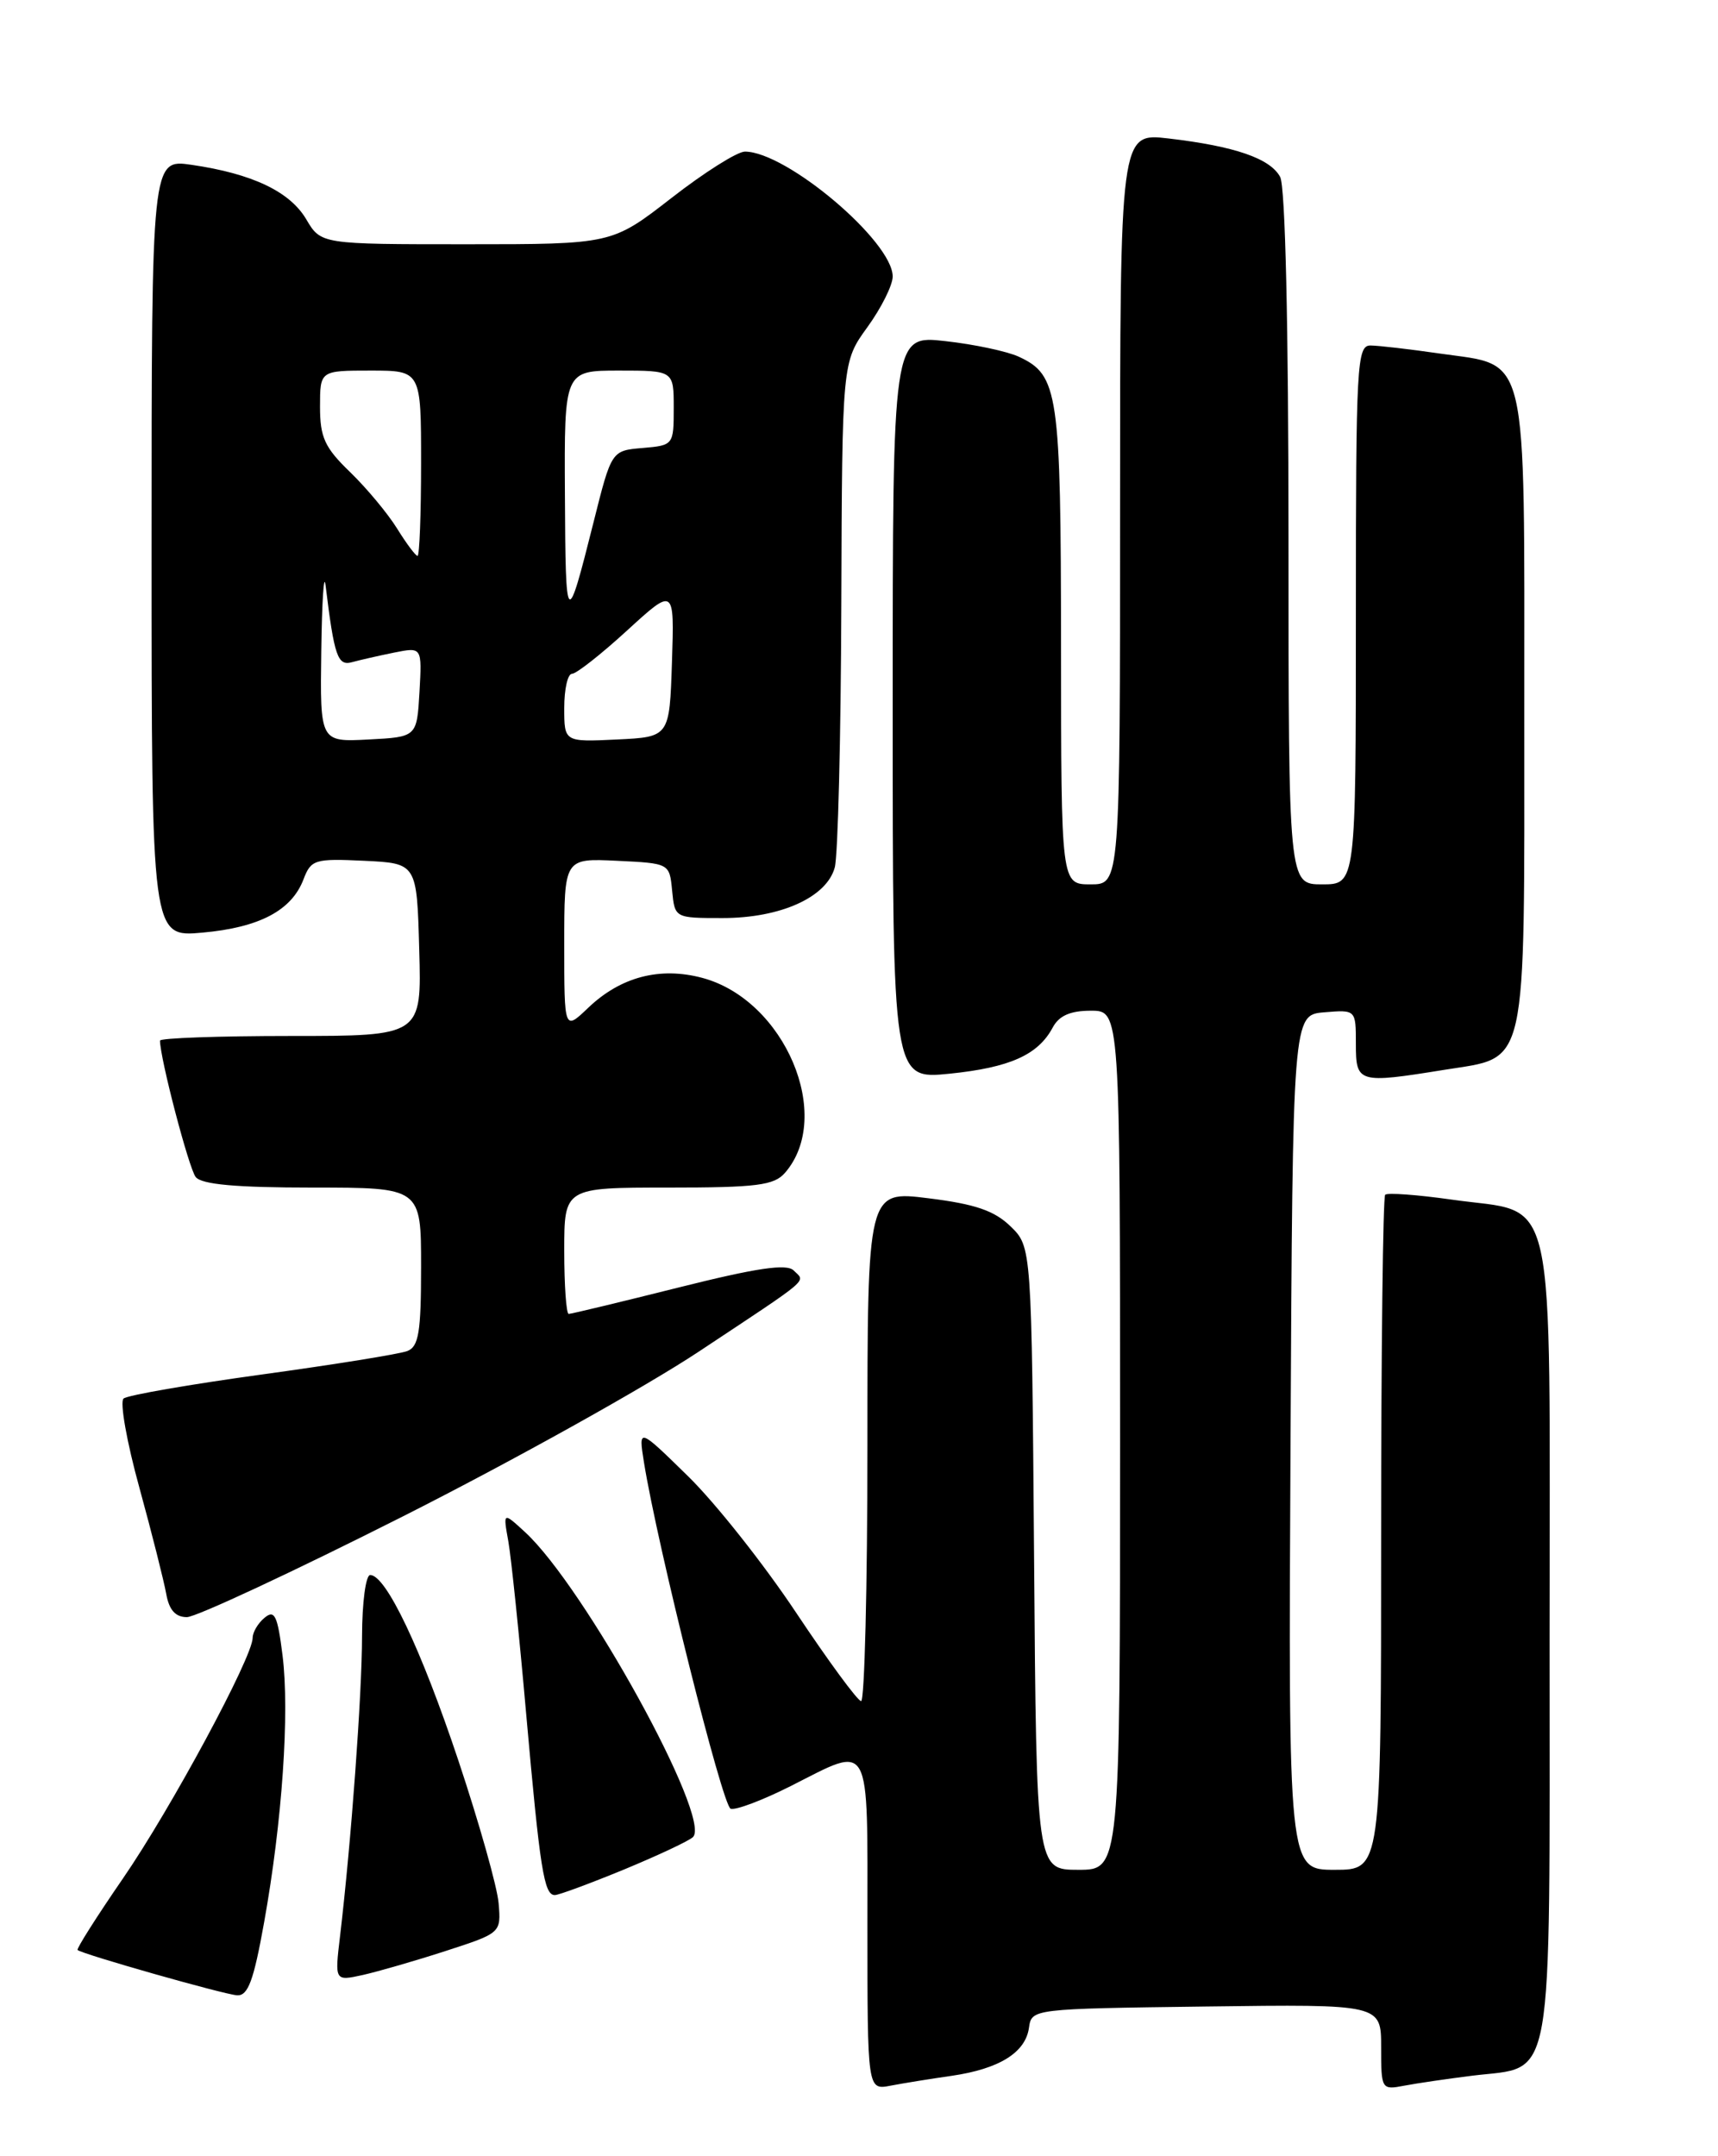 <?xml version="1.0" encoding="UTF-8" standalone="no"?>
<!DOCTYPE svg PUBLIC "-//W3C//DTD SVG 1.1//EN" "http://www.w3.org/Graphics/SVG/1.1/DTD/svg11.dtd" >
<svg xmlns="http://www.w3.org/2000/svg" xmlns:xlink="http://www.w3.org/1999/xlink" version="1.1" viewBox="0 0 204 256">
 <g >
 <path fill="currentColor"
d=" M 113.00 246.46 C 118.64 245.64 121.76 243.71 122.18 240.77 C 122.50 238.50 122.52 238.50 143.25 238.23 C 164.00 237.96 164.00 237.96 164.00 243.06 C 164.00 248.08 164.04 248.15 166.75 247.63 C 168.26 247.34 171.91 246.81 174.86 246.44 C 184.64 245.24 184.00 248.86 184.00 194.65 C 184.00 139.54 185.05 144.25 172.39 142.43 C 168.31 141.85 164.75 141.59 164.48 141.85 C 164.22 142.12 164.00 160.26 164.00 182.17 C 164.00 222.00 164.00 222.00 158.49 222.00 C 152.98 222.00 152.98 222.00 153.24 171.25 C 153.50 120.50 153.50 120.50 157.25 120.19 C 161.00 119.88 161.00 119.88 161.00 123.94 C 161.00 128.59 161.27 128.67 171.50 127.02 C 181.51 125.40 181.00 127.70 181.00 84.50 C 181.00 41.00 181.59 43.50 171.00 41.98 C 167.43 41.46 163.71 41.03 162.75 41.02 C 161.12 41.00 161.00 43.18 161.00 73.00 C 161.00 105.00 161.00 105.00 157.00 105.00 C 153.00 105.00 153.00 105.00 153.00 63.93 C 153.00 38.68 152.62 22.15 152.01 21.01 C 150.83 18.81 146.62 17.36 138.75 16.44 C 133.00 15.77 133.00 15.77 133.00 60.38 C 133.00 105.00 133.00 105.00 129.50 105.00 C 126.00 105.00 126.00 105.00 125.99 76.75 C 125.97 46.51 125.68 44.54 120.97 42.35 C 119.61 41.72 115.69 40.88 112.25 40.50 C 106.00 39.80 106.00 39.80 106.00 83.98 C 106.00 128.16 106.00 128.16 112.75 127.48 C 119.91 126.75 123.26 125.25 125.00 122.00 C 125.75 120.59 127.09 120.00 129.54 120.00 C 133.00 120.00 133.00 120.00 133.00 171.00 C 133.00 222.00 133.00 222.00 128.04 222.00 C 123.07 222.00 123.07 222.00 122.79 185.02 C 122.50 148.04 122.50 148.04 120.00 145.61 C 118.08 143.74 115.81 142.96 110.25 142.27 C 103.00 141.36 103.00 141.36 103.00 171.68 C 103.00 188.36 102.66 201.99 102.25 201.97 C 101.84 201.95 98.37 197.23 94.54 191.48 C 90.71 185.72 84.93 178.42 81.69 175.26 C 75.81 169.50 75.81 169.50 76.46 173.59 C 78.07 183.59 85.79 214.43 86.76 214.75 C 87.35 214.95 90.56 213.74 93.89 212.06 C 103.56 207.17 103.00 206.16 103.00 228.58 C 103.00 248.16 103.00 248.16 105.75 247.63 C 107.26 247.34 110.53 246.81 113.00 246.46 Z  M 31.36 228.25 C 33.51 216.29 34.40 203.35 33.55 196.55 C 32.96 191.81 32.61 191.08 31.42 192.07 C 30.64 192.71 30.00 193.79 30.00 194.46 C 30.00 196.75 20.26 214.81 14.59 223.04 C 11.48 227.56 9.06 231.38 9.21 231.52 C 9.80 232.03 26.56 236.79 28.15 236.90 C 29.45 236.98 30.12 235.17 31.36 228.25 Z  M 52.94 231.63 C 59.48 229.51 59.50 229.49 59.21 226.00 C 59.06 224.07 56.90 216.44 54.43 209.03 C 50.00 195.76 45.83 187.00 43.96 187.00 C 43.43 187.00 43.00 190.26 42.99 194.25 C 42.98 201.23 41.70 218.72 40.38 229.86 C 39.74 235.22 39.74 235.22 43.07 234.49 C 44.89 234.08 49.34 232.80 52.94 231.63 Z  M 74.11 221.96 C 78.17 220.28 81.85 218.55 82.29 218.11 C 84.53 215.87 69.41 188.41 62.35 181.91 C 59.73 179.50 59.73 179.50 60.36 183.00 C 60.70 184.93 61.66 194.15 62.48 203.50 C 64.12 221.98 64.60 225.00 65.88 225.00 C 66.35 225.00 70.05 223.63 74.11 221.96 Z  M 47.82 180.05 C 60.85 173.47 76.67 164.66 83.00 160.46 C 96.57 151.46 95.65 152.25 94.24 150.84 C 93.41 150.01 89.85 150.54 80.59 152.86 C 73.69 154.59 67.82 156.00 67.53 156.00 C 67.24 156.00 67.00 152.62 67.00 148.50 C 67.00 141.00 67.00 141.00 79.35 141.00 C 89.86 141.00 91.92 140.74 93.21 139.25 C 99.04 132.54 93.20 118.75 83.42 116.11 C 78.36 114.75 73.68 115.98 69.83 119.67 C 67.00 122.37 67.00 122.37 67.00 112.14 C 67.00 101.90 67.00 101.90 73.25 102.20 C 79.50 102.50 79.50 102.50 79.81 105.75 C 80.13 109.00 80.13 109.00 85.81 109.00 C 92.70 109.00 98.16 106.53 99.12 103.00 C 99.50 101.62 99.85 87.56 99.90 71.74 C 100.00 42.98 100.00 42.98 103.00 38.84 C 104.65 36.56 106.00 33.86 106.00 32.83 C 106.00 28.66 93.38 18.00 88.45 18.00 C 87.55 18.00 83.63 20.47 79.74 23.50 C 72.66 29.00 72.66 29.00 55.39 29.00 C 38.11 29.00 38.11 29.00 36.36 26.03 C 34.41 22.74 29.95 20.62 22.75 19.57 C 18.00 18.88 18.00 18.88 18.00 65.08 C 18.00 111.28 18.00 111.28 24.04 110.73 C 30.81 110.12 34.63 108.10 36.04 104.40 C 36.93 102.06 37.37 101.92 43.24 102.20 C 49.50 102.50 49.50 102.50 49.78 112.75 C 50.07 123.00 50.07 123.00 34.53 123.00 C 25.99 123.00 19.00 123.25 19.00 123.55 C 19.00 125.65 22.43 138.74 23.24 139.75 C 23.95 140.63 28.02 141.00 37.12 141.00 C 50.00 141.00 50.00 141.00 50.00 150.39 C 50.00 158.17 49.72 159.89 48.36 160.41 C 47.46 160.76 39.70 162.01 31.11 163.19 C 22.53 164.37 15.13 165.65 14.67 166.05 C 14.21 166.44 15.05 171.21 16.55 176.63 C 18.04 182.06 19.47 187.74 19.74 189.25 C 20.08 191.15 20.83 192.00 22.19 192.00 C 23.27 192.00 34.80 186.62 47.82 180.05 Z  M 38.15 77.30 C 38.23 71.36 38.46 67.85 38.66 69.50 C 39.69 77.92 40.09 79.10 41.80 78.62 C 42.74 78.36 44.99 77.85 46.81 77.48 C 50.11 76.82 50.11 76.82 49.81 82.16 C 49.50 87.50 49.50 87.50 43.75 87.80 C 38.00 88.10 38.00 88.10 38.15 77.30 Z  M 67.00 84.05 C 67.00 81.82 67.41 80.00 67.92 80.00 C 68.43 80.00 71.37 77.69 74.46 74.86 C 80.08 69.72 80.08 69.72 79.79 78.61 C 79.50 87.50 79.50 87.50 73.25 87.80 C 67.00 88.10 67.00 88.10 67.00 84.05 Z  M 67.08 58.75 C 67.00 44.00 67.00 44.00 73.50 44.00 C 80.00 44.00 80.00 44.00 80.00 48.44 C 80.00 52.83 79.96 52.88 76.31 53.19 C 72.61 53.50 72.61 53.50 70.48 62.00 C 67.27 74.77 67.16 74.66 67.08 58.75 Z  M 47.15 62.75 C 46.04 60.96 43.53 57.95 41.57 56.05 C 38.56 53.15 38.00 51.93 38.00 48.30 C 38.00 44.00 38.00 44.00 44.00 44.00 C 50.00 44.00 50.00 44.00 50.00 55.00 C 50.00 61.05 49.81 66.00 49.58 66.00 C 49.35 66.00 48.26 64.54 47.15 62.75 Z "/>
</g>
</svg>